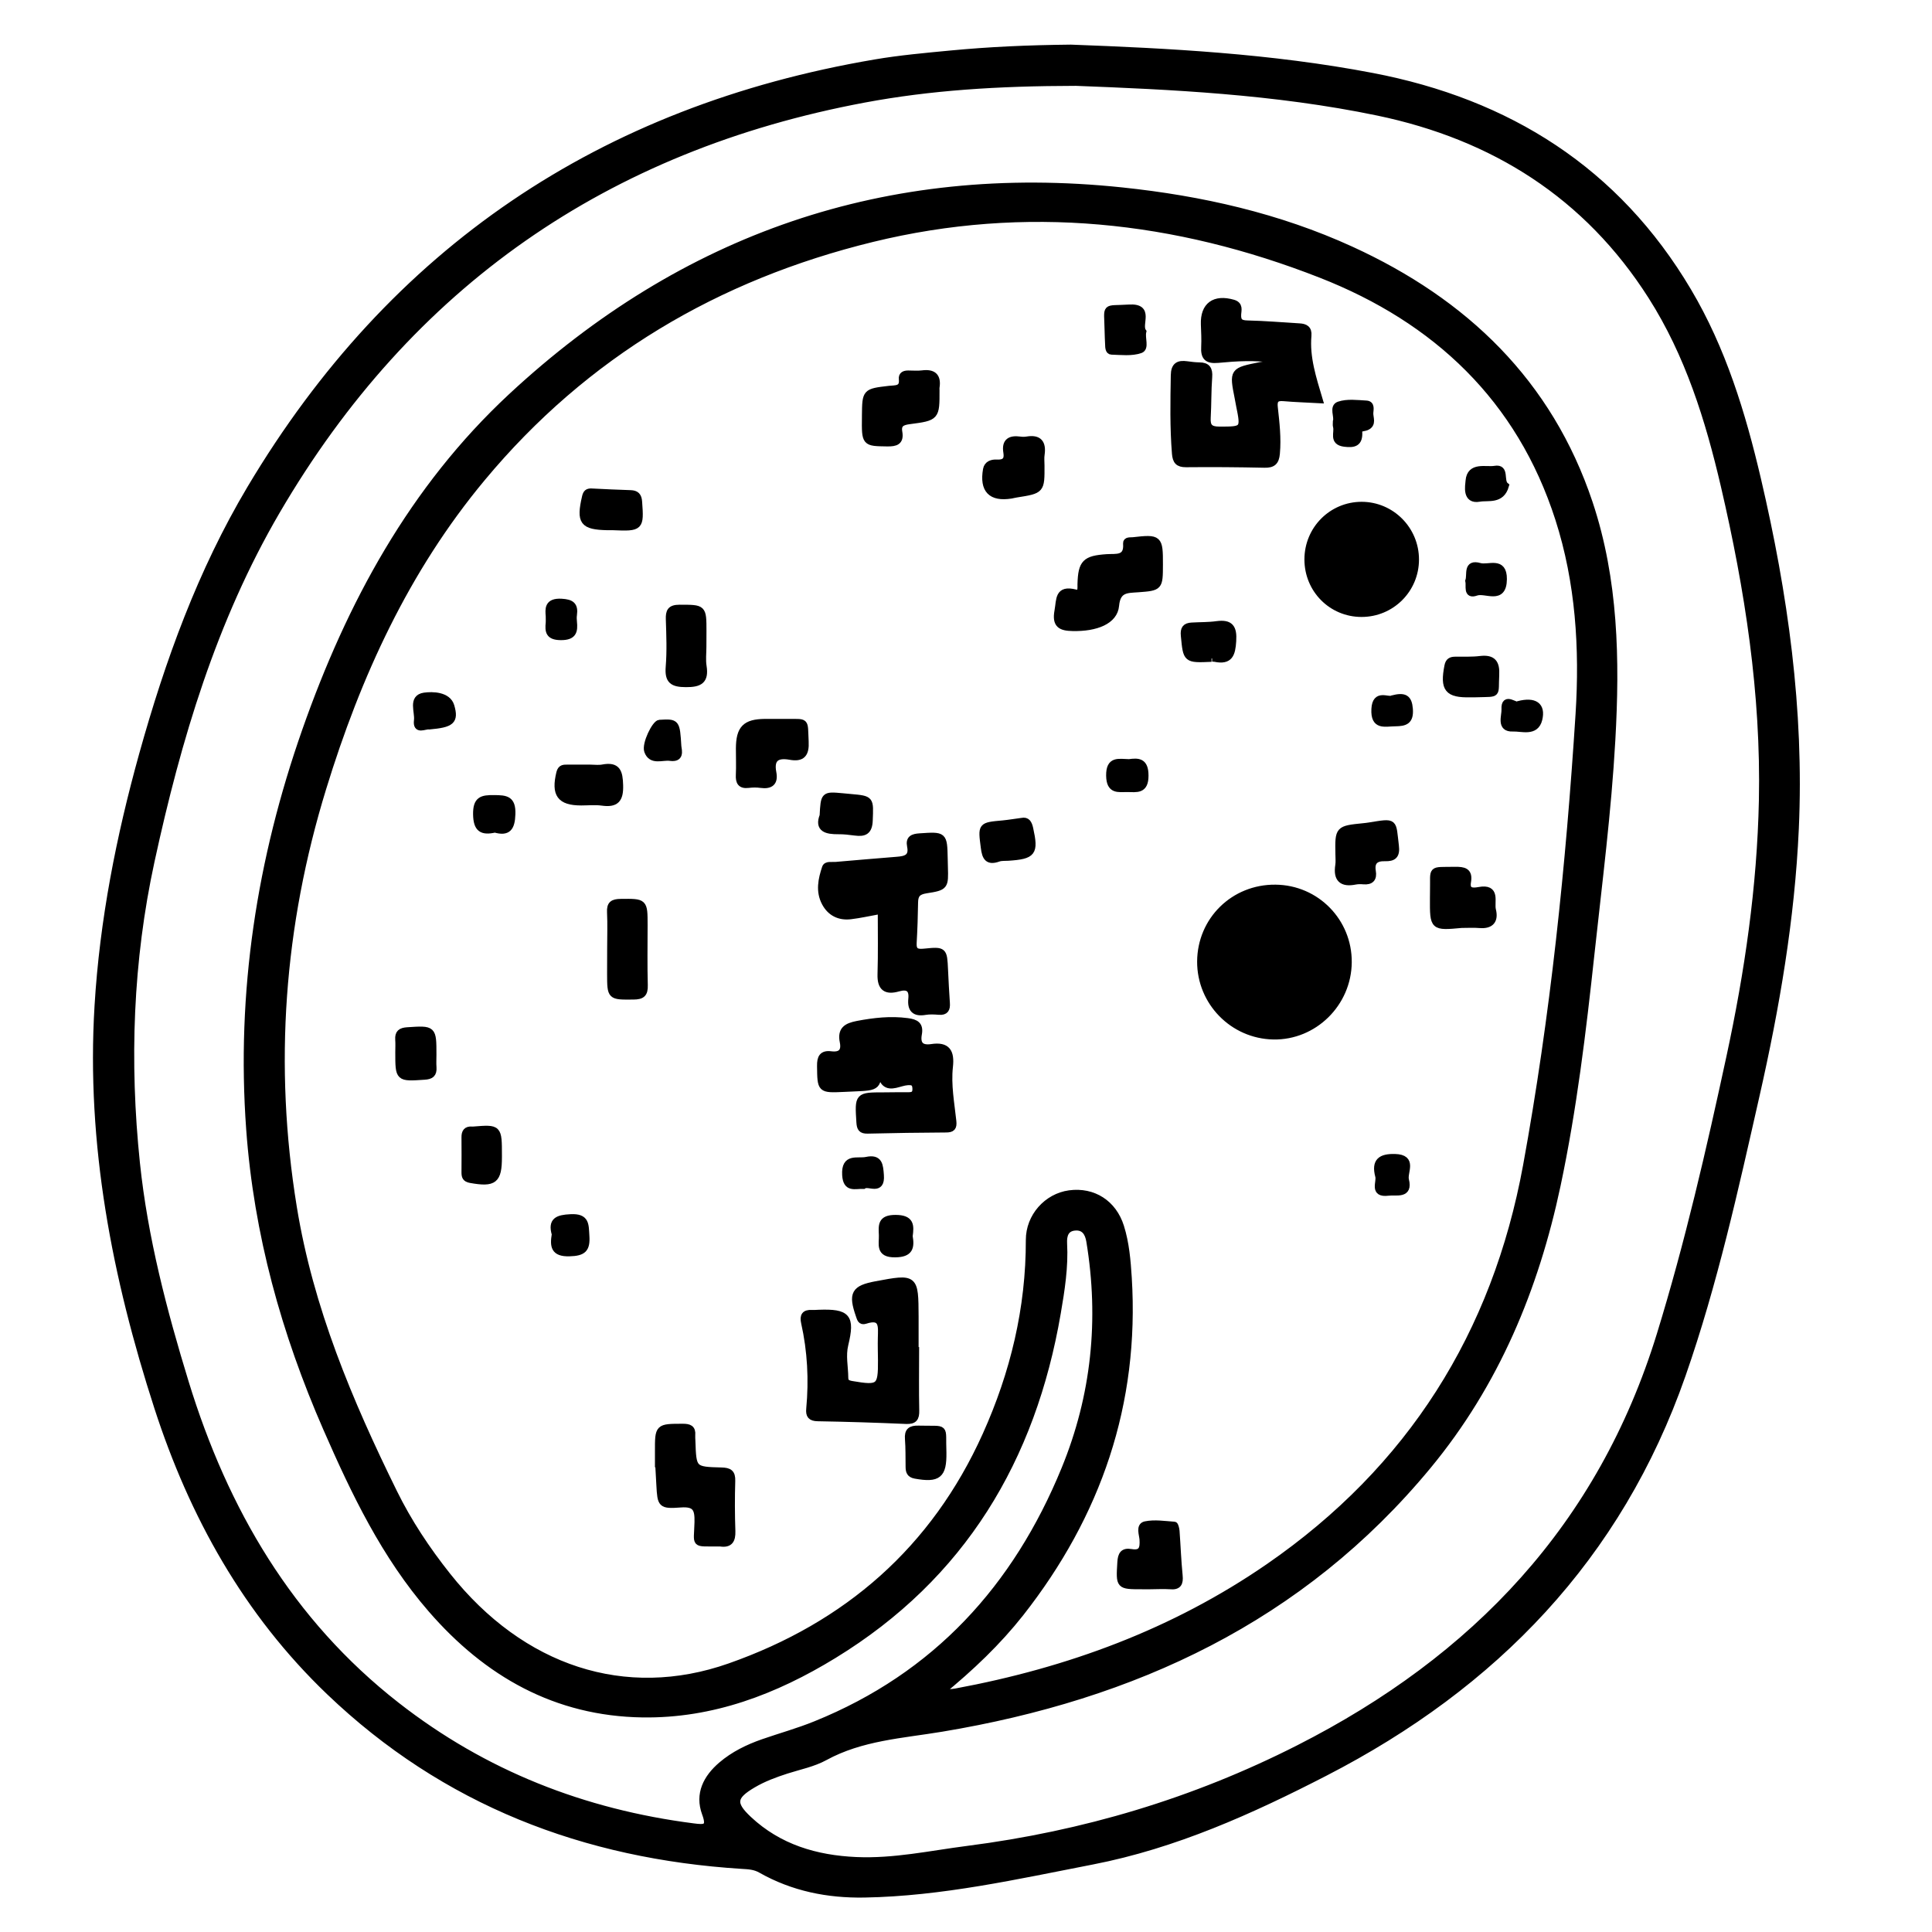<?xml version="1.0" encoding="utf-8"?>
<!-- Generator: Adobe Illustrator 23.0.0, SVG Export Plug-In . SVG Version: 6.00 Build 0)  -->
<svg version="1.0" xmlns="http://www.w3.org/2000/svg" xmlns:xlink="http://www.w3.org/1999/xlink" x="0px" y="0px"
	 viewBox="0 0 3000 3000" style="enable-background:new 0 0 3000 3000;" xml:space="preserve">
<style type="text/css">
	.st0{opacity:0.44;}
	.st1{stroke:#000000;stroke-width:10;stroke-miterlimit:10;}
</style>
<g id="Layer_1" class="st0">
</g>
<g id="Layer_2">
	<g>
		<path class="st1" d="M1662.8,74.3c150.2,5.6,310.2,13.7,467.9,43.9c211.2,40.4,379.5,146.1,490.7,333.7
			c53.7,90.5,84.1,190.1,108,292.1c41.8,178.5,67.1,358.6,58.8,542.6c-6.3,140.2-30,277.8-60.9,414.2
			c-33.1,146.1-65.3,292.4-114.8,434.2c-98.9,283.2-291.8,482.3-554.8,617.7c-115.3,59.4-233.5,112.7-361.8,137.6
			c-117,22.7-233.7,49.1-353.7,51.2c-56.7,1-111-9.8-160.8-38.1c-9.4-5.4-19-5.8-29.1-6.4c-244.9-15.4-461.7-98.4-640.8-269.7
			c-128.7-123.1-212.7-274.2-267-441.9c-65.5-202.4-105.7-408.9-92.7-623.5c8-133,33.6-262.3,69.2-390.4
			c40.2-144.2,90.8-284,167.6-413c220.8-370.6,545.8-589,970.1-661.2c39.2-6.7,79-10.2,118.7-14C1535.7,77.8,1594.3,75,1662.8,74.3z
			 M1460,2628.8c11.6-0.9,17.9-0.8,23.9-1.9c175-32.4,339.1-92.6,486.3-194.2c219.8-151.8,351.8-361,399.8-622.8
			c42.4-231.8,66.5-465.9,81.5-700.9c6.5-102.4,0.1-204.8-31.5-303.2c-60-186.8-190.3-309.2-368.8-379.2
			c-225.7-88.5-458.6-113.9-696.7-55.8c-241.4,59-445.7,179.3-605.7,371.6c-118.3,142.1-193.4,306.3-247.2,481.6
			c-65.6,213.4-81.6,430-45.7,650.6c25.5,157,86.3,301.4,155.8,442.6c22.7,46.2,51.2,89.1,83.3,129.5c115.1,145,275.6,198.1,438,141
			c182.2-64,317.7-181.9,397.6-359.4c43.2-96,67.5-196.7,67.3-302.8c-0.1-36.6,27.8-67.5,62.7-72.2c37-5,68.3,14.9,79.8,51.5
			c8.1,25.7,10.3,52.6,12,79.2c12.1,195.5-47.4,368.2-167.6,521.2C1549.4,2550,1508.3,2589.3,1460,2628.8z M1670.8,128.3
			c-123.1,0.2-226.6,7-328.6,26c-400.6,74.9-706.3,286.8-912.3,639.4c-98.6,168.8-153.7,353.9-194.9,543.5
			c-33.6,154.9-39.1,311.4-22.7,469c12.2,116.6,41.8,229.4,75.9,340.7C349,2345,449.9,2518.3,616,2648
			c135.8,106.1,290.3,166.5,460.7,188.3c17.6,2.3,26.8,2.5,18.3-20.4c-11.2-30.3,2-55.4,25.1-75.2c18.9-16.2,41.1-27,64.5-35.2
			c27.3-9.5,55.3-17.2,82-28.1c186.6-75.5,311.2-212.3,386.5-396.1c46.7-113.9,58.8-232.3,38.7-354c-2.1-12.9-8.2-22.6-22.4-21.5
			c-14.6,1.1-18.1,12-17.4,25.1c2,36.4-3.7,72.4-9.8,107.9c-38.9,227.2-147.8,409.3-347.5,531.5c-91.2,55.8-188.7,93.1-297,91.5
			c-134.7-2-241.7-63-328.3-162.9c-72.1-83.1-118.9-180.7-162.6-280.7c-65-148.7-107.7-302.4-119.5-464.5
			c-15.5-212.7,16.4-418.7,86.9-619.4c68.9-196.1,166.1-375.7,319.6-518.5C1061,367.5,1377.4,257.6,1742.1,296
			c122.9,12.9,243,39.9,356.1,91.7c176.5,80.8,307.4,206,370,393.4c39.8,119.4,42.1,243.5,35.1,367.8
			c-6.2,111.4-20.5,222.1-32.5,332.9c-13,120.3-27.4,240.4-52.5,358.8c-34,160.3-95.4,308.2-200.8,435.7
			c-196.6,237.8-456.9,358.1-755,407.7c-61.8,10.3-124.8,13.6-181.7,44.7c-18.1,9.9-39.4,14.1-59.4,20.5
			c-18,5.8-35.6,12.3-51.9,21.9c-31.4,18.4-32.9,29.6-6.8,54c46.9,43.8,104.3,60.7,166.8,63.5c58.4,2.6,115.2-9.9,172.6-17.3
			c180.4-23.1,351.6-74,514.4-156.7c274-139.1,469.5-344.7,561.1-642.2c43.7-141.9,76.9-286.5,108.2-431.5
			c28.3-131.2,47.6-263.5,50.4-398.1c3.4-165.7-21.7-327.6-59.1-488.3c-24.1-103.5-55.5-204.2-113-294.5
			c-99.7-156.6-244.7-247.9-424.3-285.4C1979,141.1,1815.3,133.9,1670.8,128.3z"/>
		<path class="st1" d="M2094,1494.2c-0.5,64-53.5,116.1-116.7,114.9c-63.1-1.2-113.6-53-113.4-116c0.3-64.5,51.9-115.1,116.7-114.4
			C2044,1379.3,2094.5,1430.8,2094,1494.2z"/>
		<path class="st1" d="M1980,558.8c-31.3-4.9-60.2-3-88.7-0.3c-17.2,1.6-22-4.4-21.1-20c0.6-11.6-0.1-23.2-0.5-34.8
			c-1-29.4,16.1-41.8,45.2-33.4c10.6,3.1,7.8,11.2,7.4,17.6c-0.7,11.6,3.9,14.5,15,14.7c26.8,0.6,53.5,2.9,80.2,4.5
			c8.9,0.5,14.9,3.1,13.9,14.2c-3,33.9,7.5,65.8,17.6,99.8c-19.6-1.1-37.9-1.6-56.1-3.2c-11.9-1-15,3.7-13.7,14.9
			c2.6,23.7,5.4,47.4,3.2,71.5c-1.2,13-6,17.3-18.9,17c-40.6-0.9-81.2-1.2-121.8-0.8c-12.4,0.1-15.9-4.7-16.9-16.1
			c-3.3-40.5-2.5-81.1-1.8-121.6c0.2-15.2,6.8-18.7,19.9-16.9c6.4,0.9,13,1.7,19.5,1.8c12.2,0.1,15.8,5.6,14.9,17.8
			c-1.6,20.9-1.1,42-2.3,63c-0.8,13.6,3.4,18.9,18.2,18.9c38.2,0.1,38.9-0.1,31.1-38.1c-0.7-3.5-1.3-7.1-2-10.7
			c-8.5-42.9-8.5-42.7,35.4-51.5C1964.4,565.7,1972.3,568.5,1980,558.8z"/>
		<path class="st1" d="M1368,1414.1c-18.7,3.4-32.8,6.6-47.1,8.3c-17.5,2.1-31.6-4.8-39.9-20.4c-9.6-17.9-5.6-36.7,0.4-54.6
			c1.9-5.7,10.4-3.5,16-4c31.7-2.7,63.5-5.5,95.2-8c13.6-1,24.5-3.7,20.9-21.5c-2.4-11.7,3.9-14.2,14.6-14.9
			c37.7-2.5,37.7-2.9,38.5,34.1c0.1,4.3,0.2,8.7,0.3,13c0.9,30.5,1,31.5-28.9,36.1c-12.7,2-17.2,6.8-17.4,18.9
			c-0.3,21-1,42-2.2,62.9c-0.8,13.6,5.6,15.2,17.2,14c30.1-3,30.1-2.6,31.5,27.7c0.8,17.4,1.7,34.7,2.9,52.1
			c0.6,8.9-1.8,13.8-11.8,13c-7.2-0.6-14.6-1-21.7,0.2c-16.4,2.8-22.7-4-21.1-19.9c1.7-16-5.9-20.7-20.6-16.5
			c-19.2,5.5-27.8-0.9-27.2-21.6C1368.6,1480.6,1368,1448.1,1368,1414.1z"/>
		<path class="st1" d="M1422.2,2096.7c0,31.2-0.5,62.3,0.2,93.5c0.3,12.1-3,16.5-15.7,15.9c-45.6-2-91.2-3.4-136.9-4.2
			c-10.8-0.2-13.9-4.2-12.9-14.3c4.2-45,1.9-89.7-8-133.9c-2.3-10.2,0.6-15.3,11.6-14.6c3.6,0.2,7.2-0.2,10.9-0.3
			c44.3-1.6,51.3,5.9,40.9,48.9c-4.3,17.8-0.2,34.4-0.1,51.5c0,7.3,3.8,9,10.6,10.2c42.7,7.3,45.8,5,45.5-37.2
			c-0.1-11.6-0.5-23.2-0.2-34.8c0.3-16.9,3.3-35.8-24.6-26.7c-7,2.3-7.9-3.3-9.7-8.3c-11.6-33.5-7.2-41.6,26.4-47.9
			c60.9-11.4,60.9-11.4,61.2,50c0.1,17.4,0,34.8,0,52.1C1421.7,2096.7,1421.9,2096.7,1422.2,2096.7z"/>
		<path class="st1" d="M1368.2,1640.9c-4.3,3.2-3.8,7-3.9,10.5c-0.5,36.8-0.5,36.8-38.2,38.4c-5.1,0.2-10.1,0.5-15.2,0.7
			c-37.3,1.7-36.7,1.7-37.2-35.2c-0.2-12.9,3-19.6,16.6-17.9c15.2,1.9,21.7-4.6,18.7-19.5c-3.9-18.9,5.4-24.4,22.6-27.7
			c25.9-4.9,51.2-7.8,77.5-4.3c13.3,1.7,20,5.7,17.4,19.7c-3,16.3,3.9,23,20,20.6c24.4-3.7,30.8,7.2,28.2,30.3
			c-3.1,28.2,2.3,56.4,5.3,84.4c1.1,9.9-1.6,12.6-11.1,12.6c-40.6,0.2-81.1,0.8-121.7,1.8c-9.7,0.2-11.8-3.4-12.4-12.5
			c-2.6-41.6-2.9-41.6,38.2-41.6c12.3,0,24.6-0.4,37-0.2c7.6,0.1,12.2-1.6,11.8-10.9c-0.4-9.2-4.8-10.5-12.6-10
			c-12,0.8-26.2,10.2-35.3,1.3c-8.6-8.4-0.7-23.6-3.2-35.6C1370.6,1644.4,1369.6,1643.3,1368.2,1640.9z"/>
		<path class="st1" d="M2030.5,868.7c0-46.9,37.4-84.5,83.9-84.5c46.4,0.1,84,38,84,84.6c0,46.7-37.6,84.2-84.2,84.2
			C2067.6,953,2030.5,915.6,2030.5,868.7z"/>
		<path class="st1" d="M1022,2273.7c0-6.5,0-13,0-19.6c-0.1-38.5-0.1-38.2,38.1-38.3c9.8,0,15.5,1.8,14.5,12.7
			c-0.2,2.9,0.1,5.8,0.2,8.7c1.5,44.9,1.5,45.4,45.6,46.5c11.9,0.3,16.7,3.2,16.3,15.8c-0.8,26.1-0.7,52.2,0.2,78.2
			c0.4,13.7-3.6,20.9-18.3,18.7c-0.7-0.1-1.4,0-2.2,0c-40.6-0.6-33.9,4.6-33-32.8c0.5-20.7-3.2-29.5-26.5-27.8
			c-30.9,2.3-31,0.4-32.7-29.6c-0.6-10.8-1.2-21.7-1.8-32.5C1022.3,2273.6,1022.2,2273.7,1022,2273.7z"/>
		<path class="st1" d="M1800.8,876.7c-0.1,35.4-0.1,35.5-33.8,38c-17,1.2-32,0-34.3,25.8c-2.1,23.8-30.6,35.2-67.1,34.4
			c-18.1-0.4-27.3-4.3-23.2-26.4c3.2-17.7,0.1-35.1,27.4-28.2c9.6,2.4,8.2-6.7,8.3-13.2c0.9-33.4,7.2-39.3,40.5-41.6
			c13.9-1,32.3,3.4,30.3-21.5c-0.4-5.6,6.3-4.4,10.3-4.8C1799.9,834.6,1800.9,835.5,1800.8,876.7z"/>
		<path class="st1" d="M1343.4,647.5c0-0.7,0-1.4,0-2.2c0.4-37,0.4-36.8,37.3-41.2c9.3-1.1,21.8,1,20-15.4c-0.8-6.9,4-8.4,9.7-8.4
			c7.2,0,14.6,0.7,21.7-0.2c17-2.2,24.6,4.2,21.8,21.6c-0.2,1.4,0,2.9,0,4.3c0.1,41.9,0.1,42.2-41.9,47.7
			c-11,1.4-18.1,4.5-15.9,17.1c2.7,15.3-5.2,17.6-18.4,17.4C1343,687.7,1342.9,688.2,1343.4,647.5z"/>
		<path class="st1" d="M947.8,1472.9c0-18.8,0.7-37.6-0.2-56.4c-0.7-12.7,4.2-15.5,16.1-15.7c36.9-0.4,36.9-0.9,36.9,35.8
			c0,31.1-0.6,62.2,0.3,93.3c0.4,13.6-4.2,17.1-17.3,17.2c-35.9,0.3-35.8,0.9-35.9-35.2C947.7,1498.9,947.8,1485.9,947.8,1472.9z"/>
		<path class="st1" d="M1207.2,1121.3c4.3,0,8.7,0,13,0c33.4,0.5,28.7-4.3,30.5,30.2c1,19.2-4.9,26.8-24,23.3
			c-19.7-3.5-30.5,2.5-26.2,24.8c3,15.5-4,20.9-19,18.9c-6.4-0.9-13.1-0.8-19.5,0c-12,1.4-14.9-4.3-14.4-15.1
			c0.7-13.7,0-27.5,0.1-41.3c0.2-30.8,9.6-40.4,39.8-40.8C1194.2,1121.2,1200.7,1121.3,1207.2,1121.3z"/>
		<path class="st1" d="M1786.3,2462.8c-4.3,0-8.7,0-13,0c-36,0-35.5,0-33.3-36.9c0.7-12,4.1-17.7,16.4-15.6c16.8,2.9,18.9-6,18-19.9
			c-0.5-7.8-5.9-21,4.1-23.1c14.4-3,30.1-0.4,45.1,0.6c1.2,0.1,2.7,6.1,3,9.4c1.7,23.1,2.5,46.2,4.8,69.2c1.2,12-1.6,17.6-14.7,16.3
			C1806.6,2462.1,1796.4,2462.8,1786.3,2462.8z"/>
		<path class="st1" d="M2269.7,1435.9c-44.5,4.1-44.5,4.1-44.3-41c0-3.6,0-7.2,0.1-10.8c0.9-36.8-5.9-32.5,33.8-33.1
			c13.6-0.2,22.8,1.4,19.9,18.2c-2.5,14.5,6.6,15.1,17,13.2c29.3-5.6,18.6,18.1,21.7,30.6c3.9,15.8-2.4,24.5-20.1,23.1
			C2288.5,1435.3,2279.1,1435.9,2269.7,1435.9z"/>
		<path class="st1" d="M2078.6,1326.3c-0.7-39.1-0.7-39.1,39-43.1c2.9-0.3,5.7-0.6,8.6-1.1c41.3-6.6,36.2-7.3,41,31.2
			c1.9,15.3-3.4,19.4-16.9,19c-14-0.4-21.5,5.5-18.9,20.7c1.9,11-2.6,16.2-14.1,15.2c-4.3-0.4-8.8-0.4-12.9,0.4
			c-20.9,4.2-29.3-4-26-25C2079.3,1338,2078.6,1332.1,2078.6,1326.3z"/>
		<path class="st1" d="M1616.9,722.8c0.2,38.6,0.2,38.6-38.4,44.7c-2.8,0.4-5.6,1.2-8.5,1.7c-31.1,4.9-44.1-8.5-38.6-40.2
			c1.5-8.7,9.4-10.8,16.1-10.4c12.5,0.7,17.5-4.1,15.5-16.1c-2.9-17.3,5.8-21.7,21-19.6c3.5,0.5,7.3,0.5,10.8-0.1
			c18.5-3.1,24.8,5.2,22.3,22.8C1616.2,711.2,1616.9,717.1,1616.9,722.8z"/>
		<path class="st1" d="M1091.9,1004.2c0,10.1-1.3,20.5,0.3,30.4c3.6,22.6-5.8,27.5-27.2,27.4c-20.7-0.1-28-5-26.3-26.4
			c2-24.5,1-49.2,0.2-73.8c-0.4-12.4,2-17.8,16.4-17.8c36.7,0.1,36.7-0.7,36.7,36.3C1091.9,988.2,1091.9,996.2,1091.9,1004.2z"/>
		<path class="st1" d="M916.4,1192.3c6.5,0,13.2,1,19.4-0.2c23.2-4.4,26.2,6.8,26.8,27.2c0.7,22.4-6.2,29.7-27.7,26.7
			c-10.6-1.5-21.6-0.3-32.4-0.3c-33,0-41.7-12.4-33.6-45.8c2.1-8.4,7.2-7.5,12.8-7.6C893.3,1192.2,904.9,1192.3,916.4,1192.3z"/>
		<path class="st1" d="M952,818.3c-2.9,0-5.8,0.1-8.7,0c-38.3-0.8-43.5-8-34.6-46.6c1.4-6.2,3.6-8.5,9.9-8.2
			c20.2,1.1,40.4,1.9,60.6,2.6c8.6,0.3,12.3,3.8,12.9,13.2C995,819.2,994.4,820.1,952,818.3z"/>
		<path class="st1" d="M2283.3,1077.8c-35.5,0.8-42.4-8.1-35.4-43.8c1.5-7.7,5.4-9.2,11.8-9.3c13-0.2,26.1,0.5,39-1.1
			c19.7-2.3,25.3,6,24.3,24.6c-1.7,32.3,4.7,28.4-28.8,29.5C2290.6,1077.9,2286.9,1077.8,2283.3,1077.8z"/>
		<path class="st1" d="M774.4,1794.3c0,0.7,0,1.4,0,2.2c0,36.6-7.1,42-43.9,35.4c-8-1.4-8.9-5.3-8.9-11.6c0.1-18.1,0.2-36.2,0-54.3
			c-0.1-8,2.7-12.4,11.3-11.7c0.7,0.1,1.5,0,2.2,0C774.4,1751.1,774.4,1751.1,774.4,1794.3z"/>
		<path class="st1" d="M1464.6,2255.6c0.5,35.2-7.8,41.8-43.3,35.5c-8.8-1.6-10-6.4-10.1-13.4c-0.2-14.4,0.1-28.8-1-43.2
			c-1-12.5,3.8-16.1,16-15.8C1471.9,2220,1462.8,2212.2,1464.6,2255.6z"/>
		<path class="st1" d="M618.8,1633.9c0-6.5,0.4-13.1-0.1-19.6c-0.7-10.3,3.6-13.5,13.8-14.2c40.2-2.6,40.2-3,40.2,37.8
			c0,6.5-0.4,13.1,0.1,19.6c0.7,10.3-3.6,13.5-13.8,14.1C618.7,1674.3,618.8,1674.7,618.8,1633.9z"/>
		<path class="st1" d="M1586.7,1275c7.9-1.7,10.8,3.1,12.7,11.7c8.2,37.4,4.7,42.3-34,44.9c-5,0.3-10.4-0.2-15,1.4
			c-16.5,5.9-20.5-1.6-22.4-16.8c-4.4-34.4-5.2-34.2,29.4-37.3C1566.7,1278,1575.9,1276.4,1586.7,1275z"/>
		<path class="st1" d="M1277.7,1266.6c1.7-32.5,1.7-32.5,30.2-29.9c4.3,0.4,8.6,0.8,12.9,1.2c31.9,2.9,30.6,2.8,29.4,35.9
			c-0.6,17.4-7.9,20.6-22.3,18.7c-8.6-1.1-17.3-2.2-25.9-2.1C1283.3,1290.6,1269.7,1287.1,1277.7,1266.6z"/>
		<path class="st1" d="M1881.1,1022.7c-39.5,1.7-38.9,1.7-42.5-35.6c-1.1-10.8,2.2-14.8,11.8-15.4c13-0.8,26.1-0.4,38.9-2.2
			c21-2.8,26.7,4.8,25.3,26c-1.3,20.2-4.9,32-28,27.2C1883.1,1022.1,1879.4,1022.7,1881.1,1022.7z"/>
		<path class="st1" d="M1775,514.9c-2.4,10.4,4.7,25.5-4.3,28.6c-13.6,4.7-29.8,2.6-44.8,2.2c-4.6-0.1-4.8-6.5-4.9-10.8
			c-0.3-7.2-0.7-14.4-0.8-21.6c-0.7-40.5-6.8-32.9,32.8-35.4C1787.9,475.7,1766.8,503.4,1775,514.9z"/>
		<path class="st1" d="M2074.7,654.3c2.5-7.7-5.9-22.3,4.4-25.8c12.9-4.4,28.4-2.3,42.7-1.5c8.2,0.5,6,8.9,5.7,13.9
			c-0.6,7.7,5.6,17.8-5.9,22.5c-4.4,1.8-11.7,0.6-11.3,7.4c1,17.5-7.5,19.8-22.6,17.9c-19.4-2.5-10.2-16.9-12.8-26.3
			C2074.2,660.3,2074.7,658,2074.7,654.3z"/>
		<path class="st1" d="M768.5,1287.8c-20.3,4.6-28.5-0.7-28.9-23.3c-0.3-23.1,8.8-25.1,27.7-24.9c18.3,0.2,28.8,0.8,28,24.6
			C794.6,1285.7,788.6,1293.5,768.5,1287.8z"/>
		<path class="st1" d="M861.8,1916.5c-6.2-21.2,4-25.1,24.3-26.1c24.8-1.3,22.9,11.6,24.1,28.7c1.4,20.8-4.7,26.1-25.9,26.7
			C859.9,1946.5,858.8,1934.9,861.8,1916.5z"/>
		<path class="st1" d="M1753.2,1183.8c14-1.9,25.2-2.2,25.2,20.5c0.1,23.9-13.4,20.7-27.8,20.6c-14.3-0.1-27.6,3.5-28-20.5
			C1722.3,1178.8,1737,1183.5,1753.2,1183.8z"/>
		<path class="st1" d="M2140.4,1826.2c-6.1-23.3,4-29.8,25.6-29.3c30.2,0.8,13.8,23.2,16.8,35.2c6.2,24.7-14.5,18-27.1,19.6
			C2130.9,1854.8,2143.2,1835.4,2140.4,1826.2z"/>
		<path class="st1" d="M666.6,1127.7c-6.9-1.1-21,8.5-18.8-9.1c1.7-13.4-9.4-35.1,11.1-38.1c12.9-1.8,36.5-1.3,41.6,15.8
			C707.5,1120.1,700.5,1124.6,666.6,1127.7z"/>
		<path class="st1" d="M1412.2,1919.5c2.9,17.2,1.1,27.6-22,27.9c-26.2,0.4-20-15.3-20.5-29.4c-0.5-14.7-2.6-26.6,21-26.5
			C1414.7,1891.6,1414.5,1902.9,1412.2,1919.5z"/>
		<path class="st1" d="M1053,1158.8c1.1,7.8,4.4,20-12.4,17.7c-12.2-1.7-29.1,7-35.3-10.3c-3.9-11.1,12.1-43.2,18.8-43.5
			C1050.7,1121.2,1050.7,1121.2,1053,1158.8z"/>
		<path class="st1" d="M2338.1,754.2c-6.8,24.1-27.4,17.4-41,19.9c-21.8,3.9-17-19.6-16.4-27.4c2-24.9,26.7-16,40.6-18.4
			C2339.5,725.2,2328.9,747.1,2338.1,754.2z"/>
		<path class="st1" d="M2280.3,901.9c3.4-9.8-3.8-28.8,17.6-22.7c13.2,3.8,37.2-10.4,37,20c-0.3,35.5-28.2,15.6-42.7,20.8
			C2276.5,925.6,2282.2,909.7,2280.3,901.9z"/>
		<path class="st1" d="M1340.9,1841.1c-13.5-0.5-26.9,5.9-28.2-16.7c-1.6-29.2,18.8-20,32.8-23c20.3-4.3,20.8,8,22,23.3
			C1369.6,1851.8,1348.7,1835.6,1340.9,1841.1z"/>
		<path class="st1" d="M852.4,956.8c-0.8-10.6-2.6-23.4,19.6-22.1c15.3,0.9,21,5.1,18.9,20c-0.5,3.5-0.4,7.3,0,10.8
			c1.5,14.8-0.4,23.6-20,23.5c-18.8-0.1-19.9-8.5-18.5-22.2C852.6,964.6,852.4,962.4,852.4,956.8z"/>
		<path class="st1" d="M2162.1,1084.7c18.8-4.8,25.4-1.3,26.8,16.2c1.5,19.5-7.5,21.7-22.4,21.9c-15.9,0.1-33.5,6.4-32-21.9
			C2135.9,1074.6,2155.5,1088.7,2162.1,1084.7z"/>
		<path class="st1" d="M2357.7,1093.6c25.2-6.5,37.4,1.8,32.2,23.3c-5.3,21.9-27,13.4-40.7,14c-20.9,0.9-12.2-19.2-12.7-29.4
			C2335.3,1078.7,2354.6,1098.7,2357.7,1093.6z"/>
	</g>
</g>
</svg>
